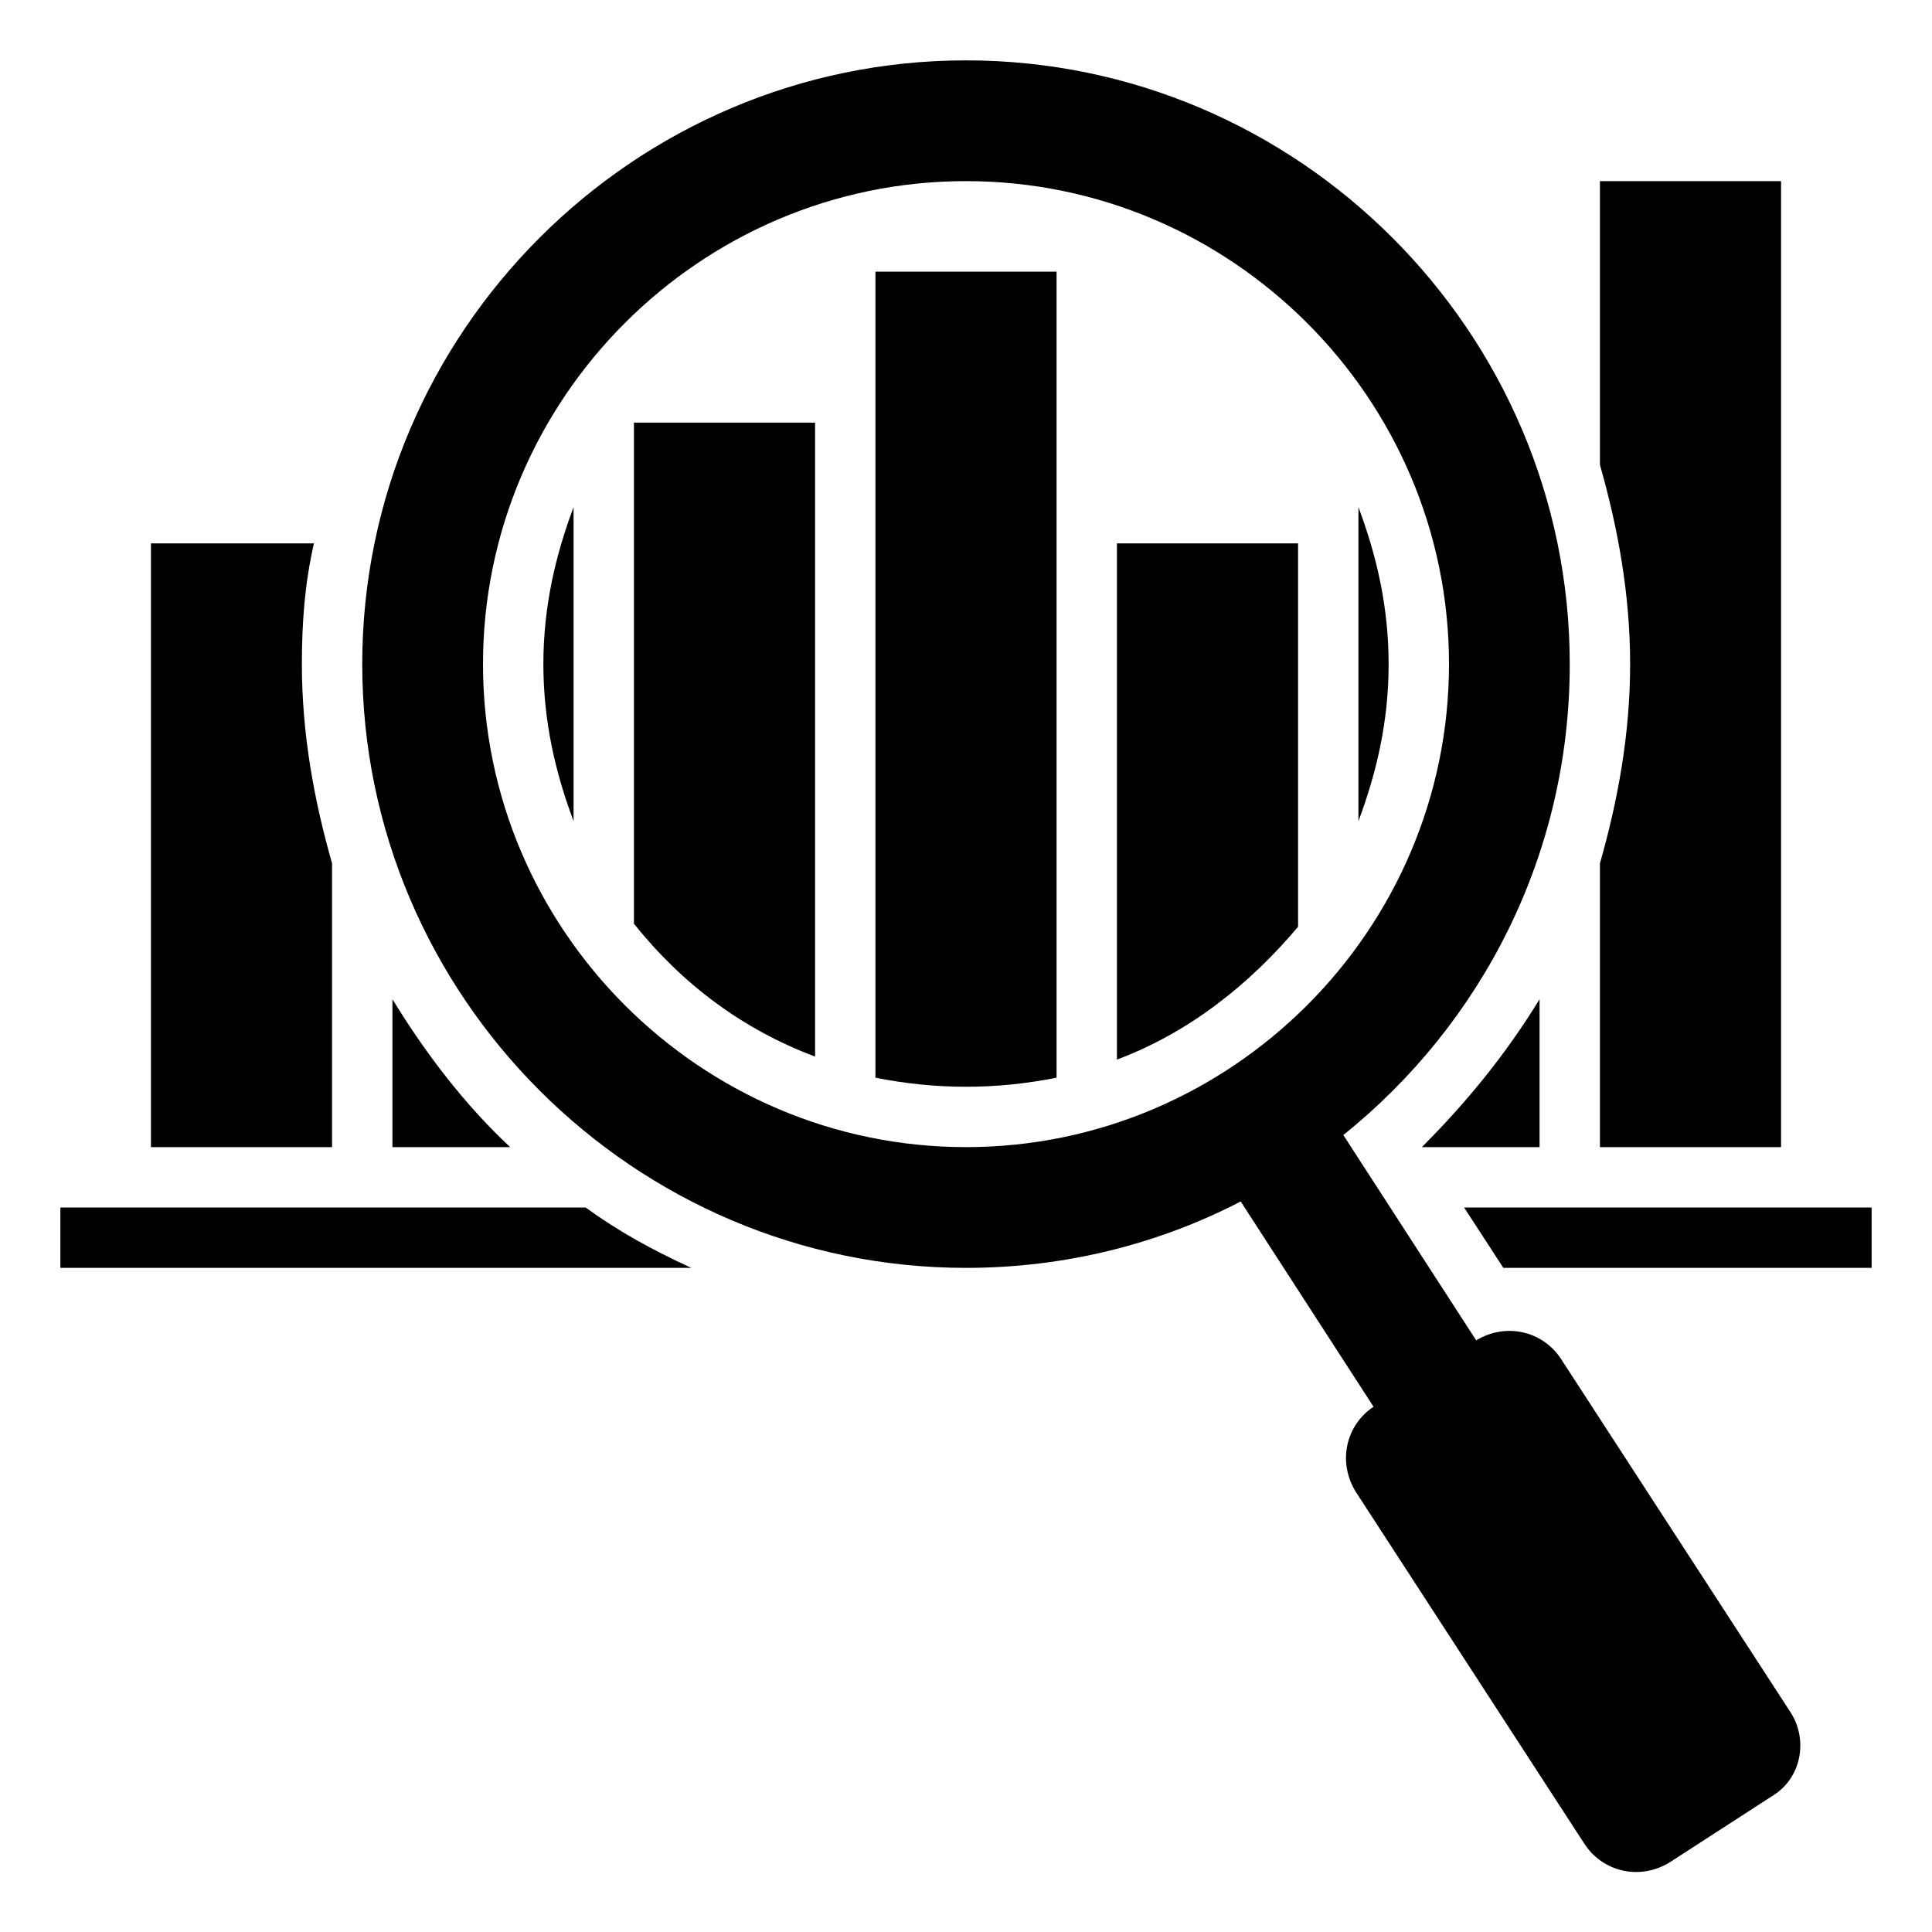 <svg xmlns="http://www.w3.org/2000/svg" xmlns:xlink="http://www.w3.org/1999/xlink" version="1.1" x="0px" y="0px" viewBox="0 0 64 64" style="enable-background:new 0 0 64 64;" xml:space="preserve"><style type="text/css">
	.st0{display:none;}
	.st1{display:inline;}
	.st2{fill:none;stroke:#B3B3B3;stroke-width:0.1;stroke-miterlimit:10;}
</style><g class="st0"><g class="st1"><rect x="2" y="2" class="st2" width="60" height="60"></rect><line class="st2" x1="32" y1="2" x2="32" y2="62"></line><line class="st2" x1="62" y1="32" x2="2" y2="32"></line><line class="st2" x1="2" y1="2" x2="62" y2="62"></line><rect x="10" y="10" class="st2" width="44" height="44"></rect><line class="st2" x1="62" y1="2" x2="2" y2="62"></line><line class="st2" x1="2" y1="32" x2="32" y2="2"></line><line class="st2" x1="32" y1="2" x2="62" y2="32"></line><line class="st2" x1="62" y1="32" x2="32" y2="62"></line><line class="st2" x1="32" y1="62" x2="2" y2="32"></line><circle class="st2" cx="32" cy="32" r="21"></circle></g></g><polygon points="48.5,40 49.8,42 62,42 62,40 "></polygon><path d="M51.7,45c-0.6-0.9-1.8-1.2-2.8-0.6l-4.4-6.8C49.1,33.9,52,28.3,52,22c0-11-9-20-20-20s-20,9-20,20s9,20,20,20  c3.3,0,6.4-0.8,9.1-2.2l4.4,6.8c-0.9,0.6-1.2,1.8-0.6,2.8l7.6,11.7c0.6,0.9,1.8,1.2,2.8,0.6l3.4-2.2c1-0.6,1.2-1.9,0.6-2.8L51.7,45z   M16,22c0-8.8,7.2-16,16-16s16,7.2,16,16s-7.2,16-16,16S16,30.8,16,22z"></path><path d="M2,40v2h20.9c-1.3-0.6-2.4-1.2-3.5-2H2z"></path><path d="M51,33.1c-1.1,1.8-2.4,3.4-3.9,4.9H51V33.1z"></path><path d="M45,16.8v10.4c0.6-1.6,1-3.3,1-5.2S45.6,18.4,45,16.8z"></path><path d="M19,27.2V16.8c-0.6,1.6-1,3.3-1,5.2S18.4,25.6,19,27.2z"></path><path d="M13,38h3.9c-1.5-1.4-2.8-3.1-3.9-4.9V38z"></path><path d="M37,35.1c2.4-0.9,4.4-2.5,6-4.4V18h-6V35.1z"></path><path d="M59,6h-6v9.4c0.6,2.1,1,4.3,1,6.6s-0.4,4.5-1,6.6V38h6V6z"></path><path d="M11,28.6c-0.6-2.1-1-4.3-1-6.6c0-1.4,0.1-2.7,0.4-4H5v20h6V28.6z"></path><path d="M29,35.7c1,0.2,2,0.3,3,0.3s2-0.1,3-0.3V9h-6V35.7z"></path><path d="M21,30.6c1.6,2,3.6,3.5,6,4.4V14h-6V30.6z"></path></svg>
